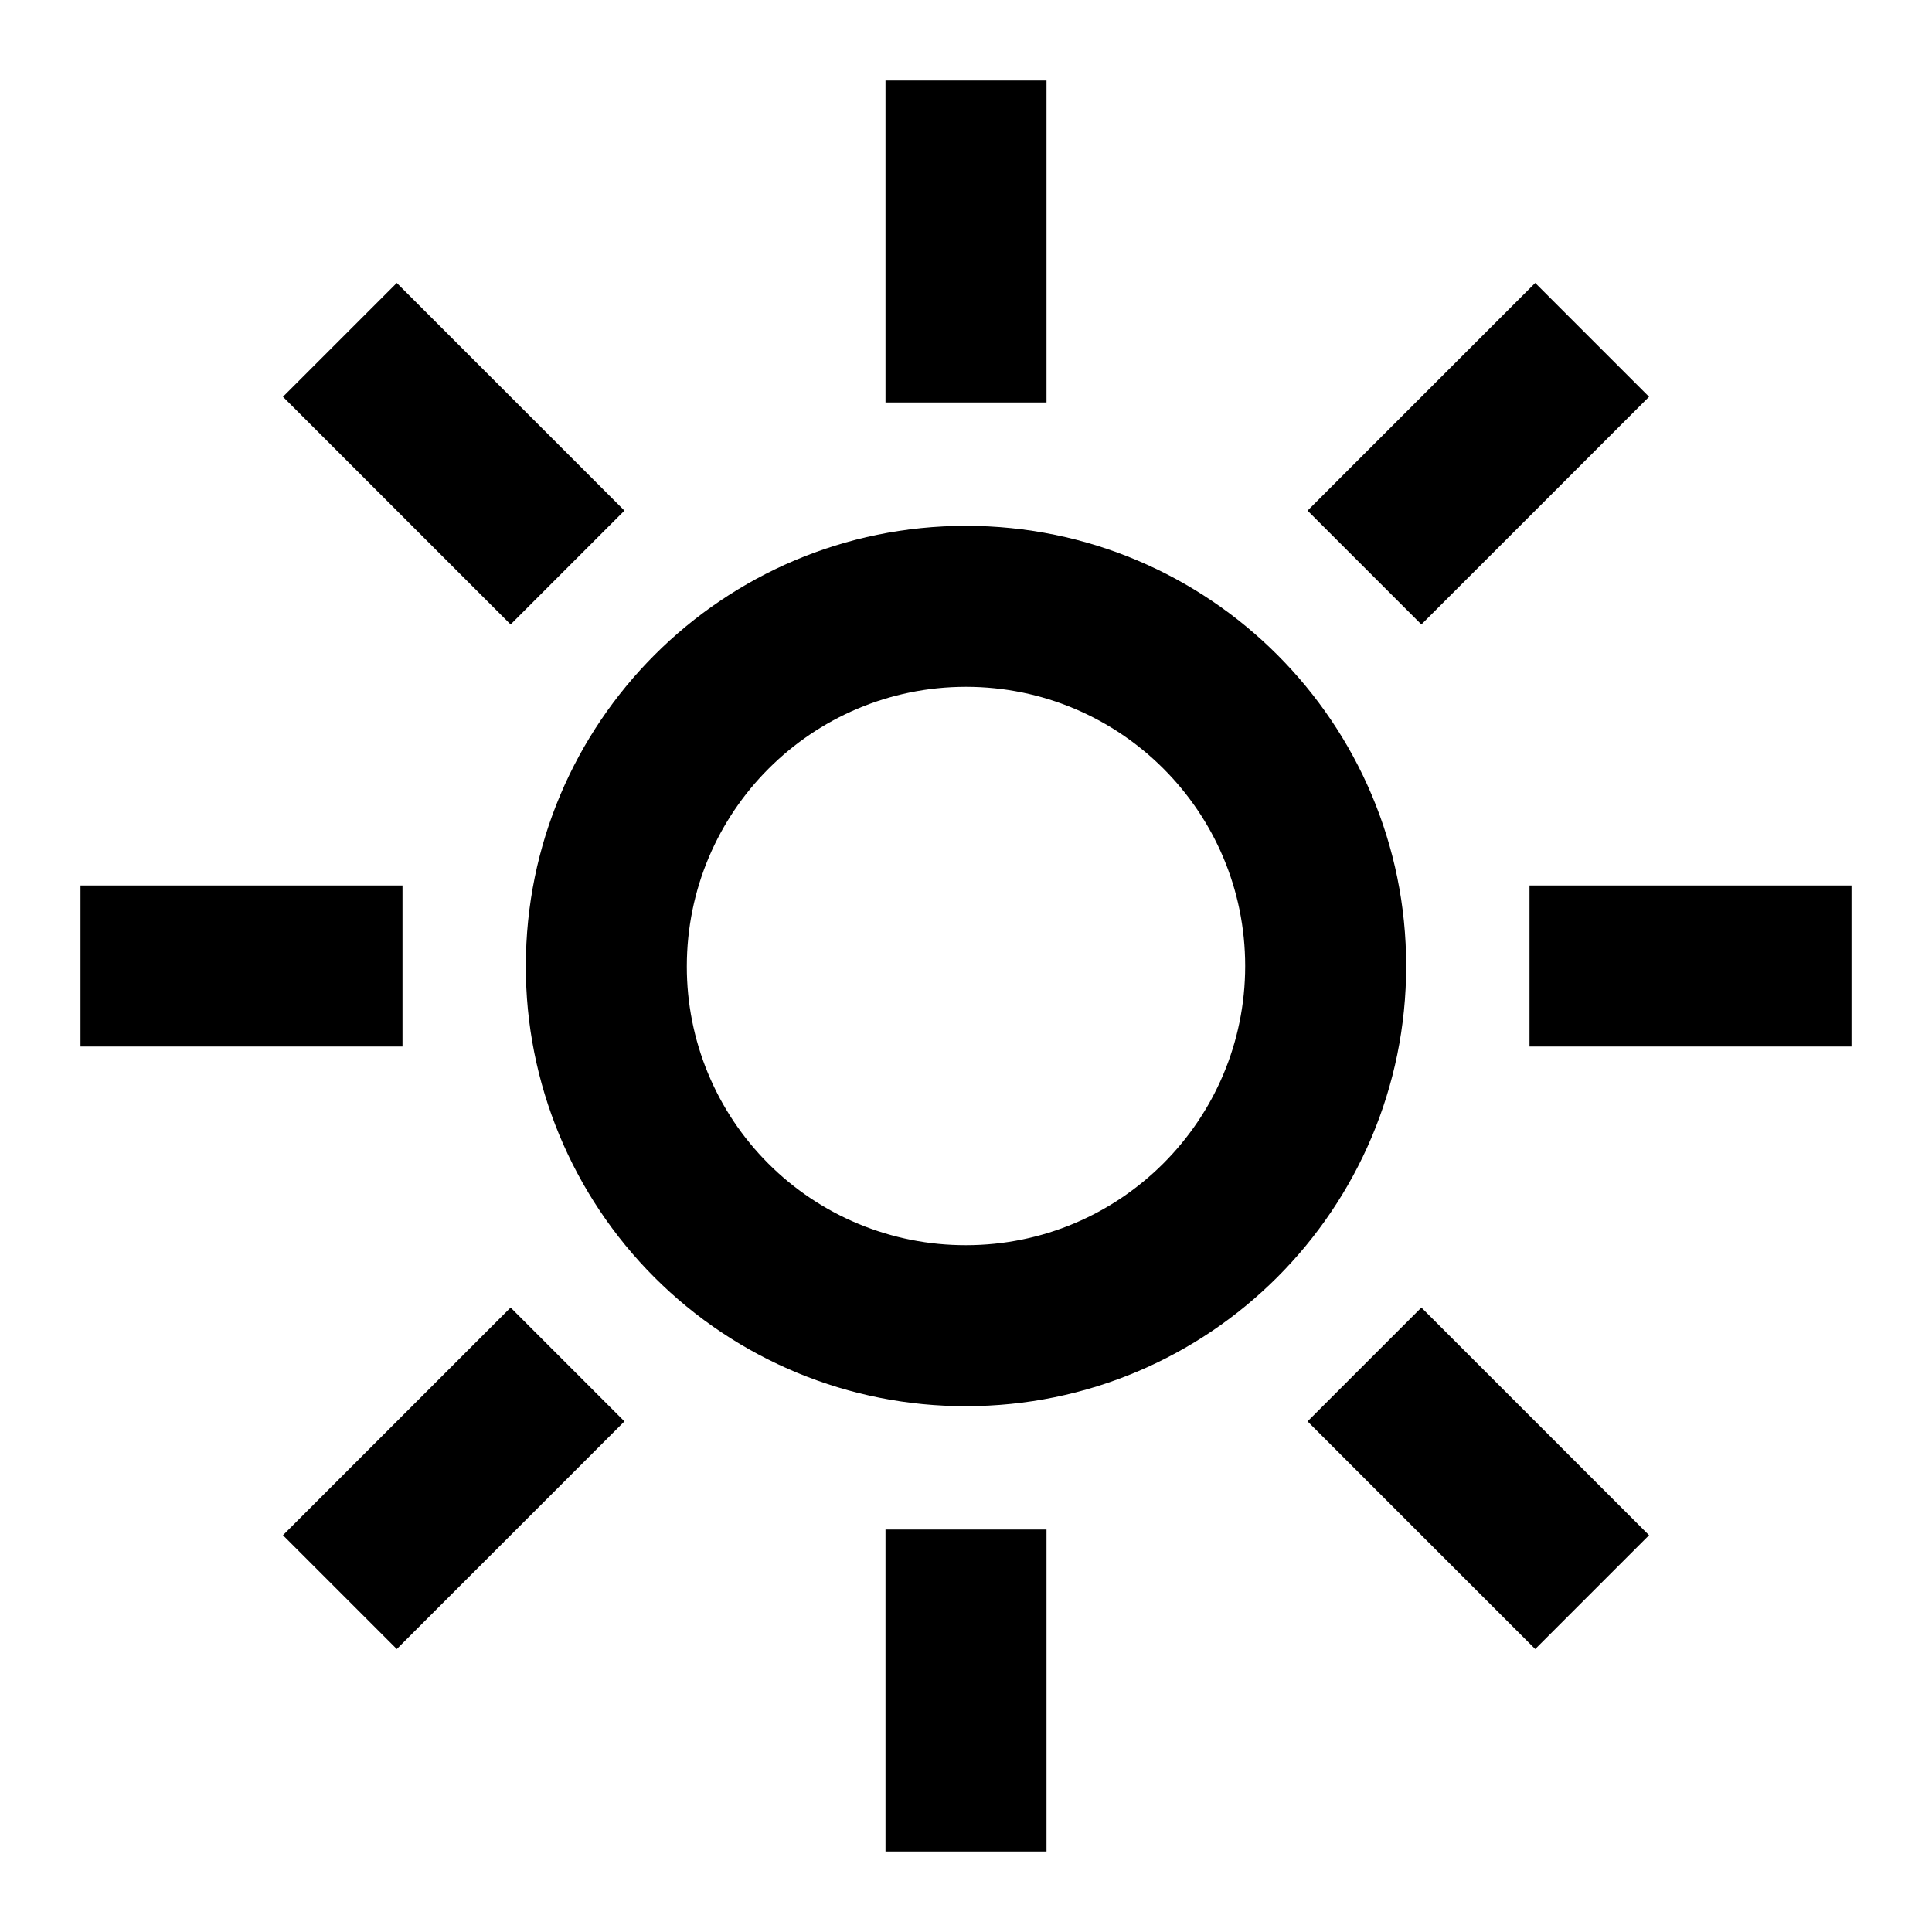 <svg width="24" height="24" viewBox="0 0 24 24" fill="none" xmlns="http://www.w3.org/2000/svg">
<path fill-rule="evenodd" clip-rule="evenodd" d="M13 5V1H11V5H13ZM17.468 12C17.468 8.98 15.02 6.532 12 6.532C8.98 6.532 6.532 8.98 6.532 12C6.529 13.451 7.105 14.843 8.131 15.869C9.157 16.895 10.549 17.471 12 17.468C15.02 17.468 17.468 15.02 17.468 12ZM8.532 12.004C8.532 10.085 10.085 8.532 12 8.532C13.915 8.532 15.468 10.085 15.468 12C15.468 13.915 13.915 15.468 12 15.468C11.077 15.47 10.195 15.105 9.545 14.455C8.895 13.805 8.53 12.923 8.532 12.004ZM19 11H23V13H19V11ZM5 11H1V13H5V11ZM13 19V23H11V19H13ZM20.485 19.071L19.071 20.485L16.243 17.657L17.657 16.243L20.485 19.071ZM7.757 6.343L4.929 3.515L3.515 4.929L6.343 7.757L7.757 6.343ZM4.929 20.485L3.515 19.071L6.343 16.243L7.757 17.657L4.929 20.485ZM17.657 7.757L20.485 4.929L19.071 3.515L16.243 6.343L17.657 7.757Z" fill="black"/>
</svg>

